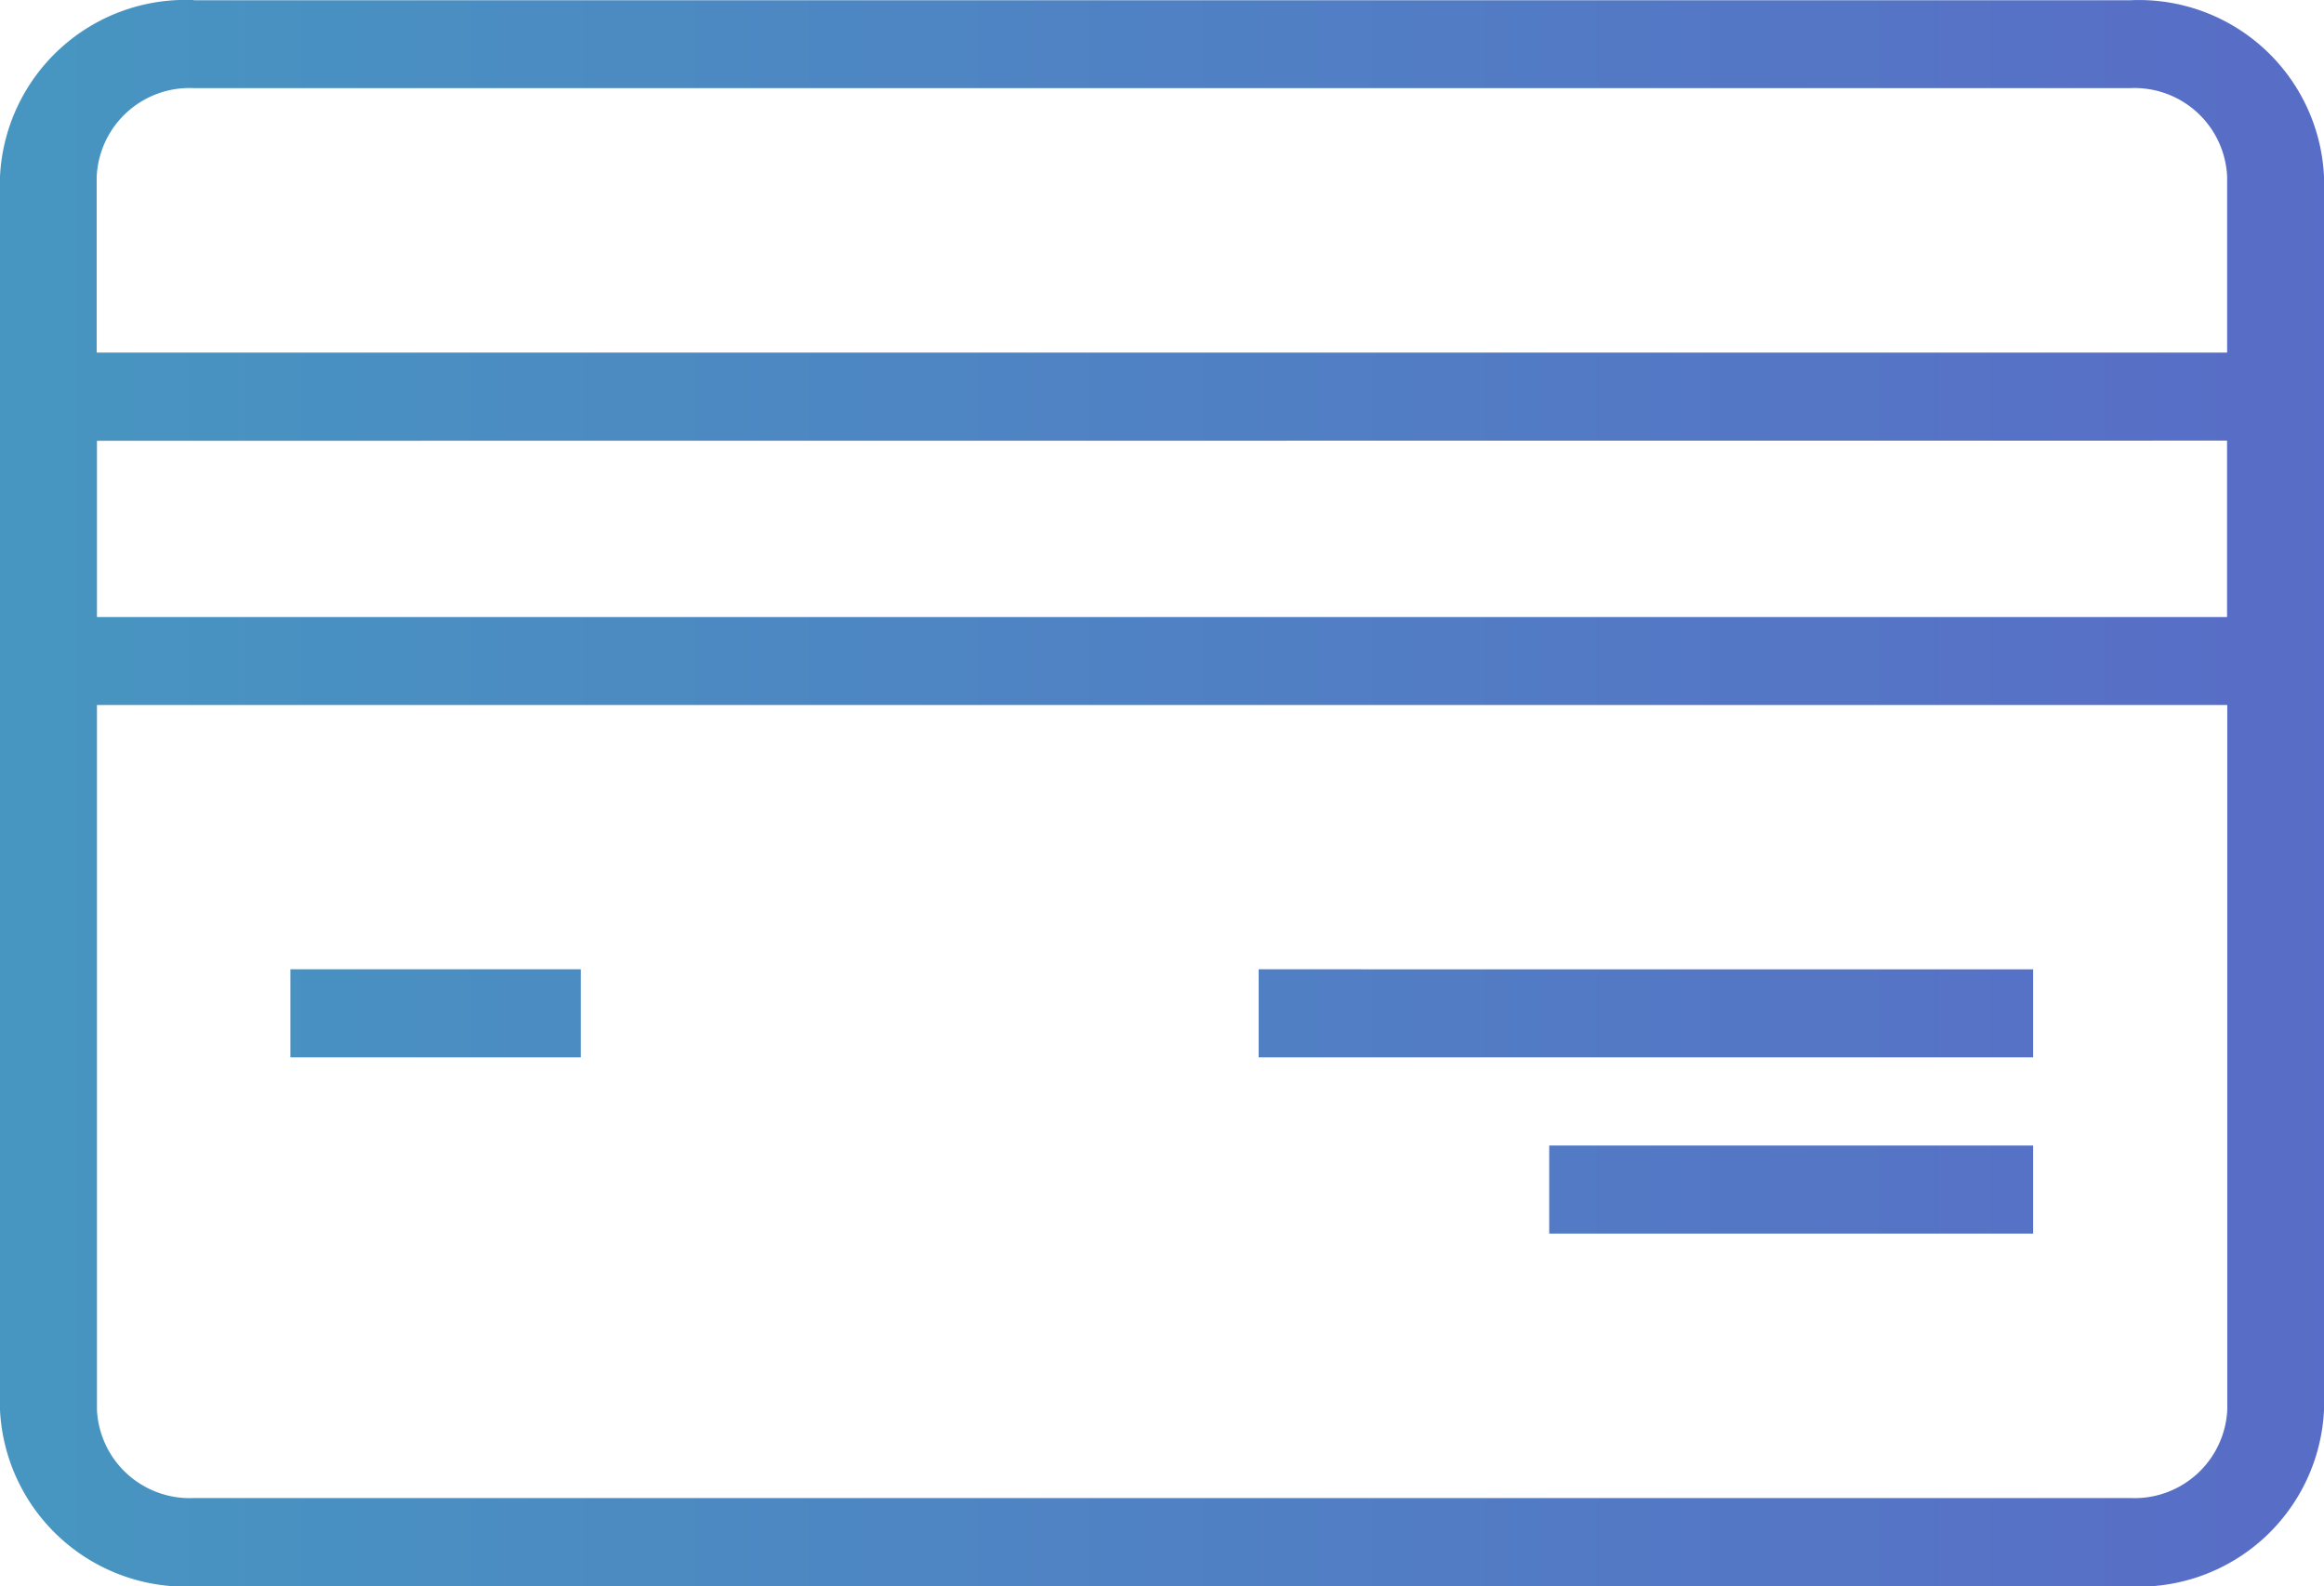 <svg xmlns="http://www.w3.org/2000/svg" xmlns:xlink="http://www.w3.org/1999/xlink" width="30.514" height="20.823" viewBox="0 0 30.514 20.823">
  <defs>
    <linearGradient id="linear-gradient" x1="1" y1="0.5" x2="0" y2="0.5" gradientUnits="objectBoundingBox">
      <stop offset="0.019" stop-color="#5d62c8"/>
      <stop offset="0.973" stop-color="#38b8bc"/>
    </linearGradient>
  </defs>
  <path id="패스_64" data-name="패스 64" d="M602.548,155.3a2.439,2.439,0,0,0-2.543,2.314v16.2a2.441,2.441,0,0,0,2.543,2.314h25.43a2.435,2.435,0,0,0,2.541-2.312v-16.2a2.432,2.432,0,0,0-2.539-2.314H602.548Zm-1.27,9.255h27.971v9.254a1.219,1.219,0,0,1-1.271,1.158h-25.43a1.219,1.219,0,0,1-1.27-1.158Zm19.068,5.784v1.156H626.7v-1.156Zm-16.528-2.314v1.156h3.813v-1.156Zm12.713,0v1.156H626.7v-1.156Zm12.715-6.941V163.4H601.278v-2.314Zm-27.971-1.156v-2.314a1.219,1.219,0,0,1,1.271-1.158h25.43a1.218,1.218,0,0,1,1.271,1.158v2.314Z" transform="translate(-600.005 -155.299)" fill-rule="evenodd" fill="url(#linear-gradient)"/>
</svg>
